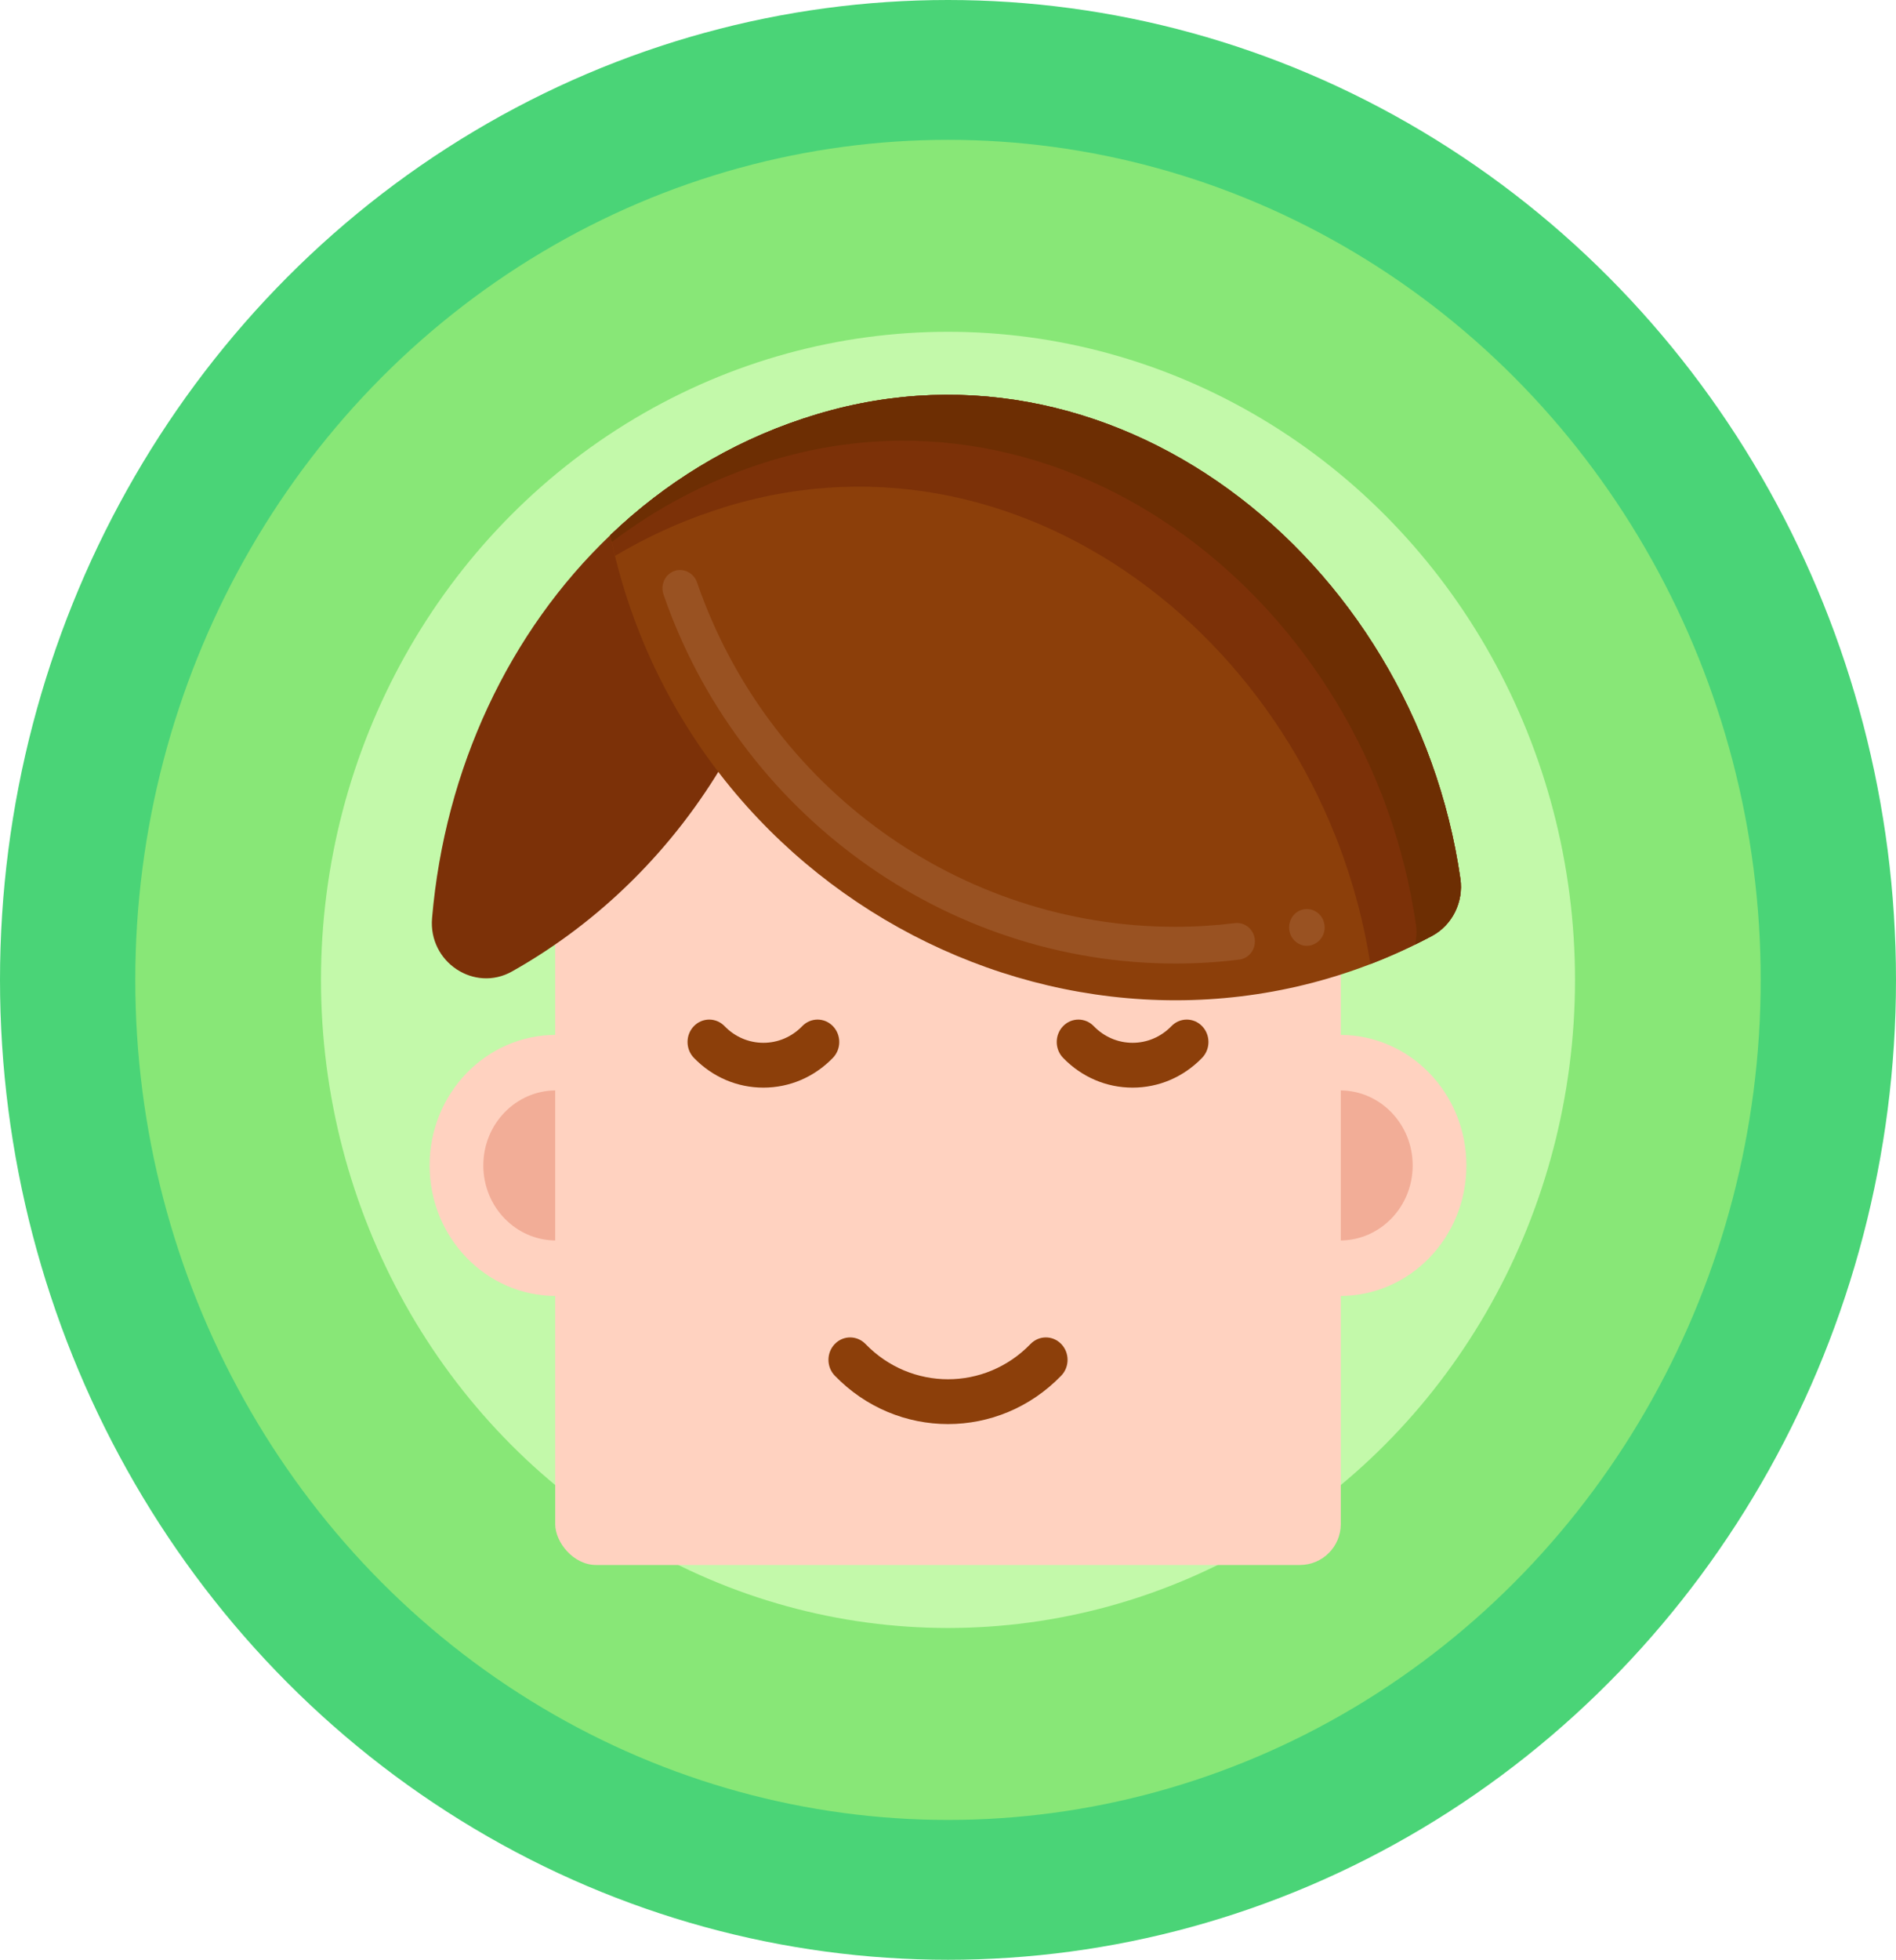 <?xml version="1.0" encoding="UTF-8"?>
<svg id="Layer_1" data-name="Layer 1" xmlns="http://www.w3.org/2000/svg" viewBox="0 0 1935.95 2000">
  <defs>
    <style>
      .cls-1 {
        fill: #4ad477;
      }

      .cls-2 {
        fill: #ffd2c0;
      }

      .cls-3 {
        fill: #88e777;
      }

      .cls-4 {
        fill: #995222;
      }

      .cls-5 {
        fill: #7c3108;
      }

      .cls-6 {
        fill: #8c3f0a;
      }

      .cls-7 {
        fill: #6d2e03;
      }

      .cls-8 {
        fill: #f2ad97;
      }

      .cls-9 {
        fill: #c3f9aa;
      }
    </style>
  </defs>
  <g>
    <ellipse class="cls-1" cx="967.97" cy="1000" rx="967.97" ry="1000"/>
    <ellipse class="cls-3" cx="967.97" cy="1000" rx="829.83" ry="857.29"/>
    <ellipse class="cls-9" cx="967.97" cy="1000" rx="640.22" ry="661.4"/>
  </g>
  <g>
    <g>
      <g>
        <ellipse class="cls-2" cx="567.61" cy="1189.36" rx="128.96" ry="133.23"/>
        <ellipse class="cls-8" cx="567.61" cy="1189.36" rx="74.11" ry="76.56"/>
      </g>
      <g>
        <ellipse class="cls-2" cx="1368.34" cy="1189.36" rx="128.96" ry="133.23"/>
        <ellipse class="cls-8" cx="1368.34" cy="1189.36" rx="74.11" ry="76.56"/>
      </g>
    </g>
    <rect class="cls-2" x="566.9" y="621" width="802.14" height="976.12" rx="41.76" ry="41.76"/>
    <g>
      <path class="cls-6" d="M779.49,1109.96c-26.8,0-52-10.79-70.98-30.4-8.64-8.94-8.64-23.43,0-32.35,8.65-8.94,22.67-8.94,31.32,0,10.6,10.96,24.68,16.99,39.65,16.99s29.05-6.03,39.65-16.99c8.65-8.94,22.67-8.94,31.32,0,8.65,8.93,8.65,23.42,0,32.35-18.97,19.61-44.18,30.4-70.98,30.4Z"/>
      <path class="cls-6" d="M1156.46,1109.96c-26.8,0-52.01-10.79-70.98-30.4-8.64-8.94-8.64-23.43,0-32.35,8.65-8.94,22.67-8.94,31.32,0,10.6,10.96,24.68,16.99,39.65,16.99s29.05-6.03,39.65-16.99c8.65-8.94,22.67-8.94,31.32,0,8.65,8.93,8.65,23.42,0,32.35-18.97,19.61-44.18,30.4-70.98,30.4Z"/>
    </g>
    <path class="cls-5" d="M822.54,470.57c.68,220-118.43,418.91-299.76,520.84-38.36,21.56-85.45-9.47-81.61-54.41,13.04-152.66,78.71-292.39,181.94-390.81,55.78-53.37,122.49-94.52,197.77-119.24,1.07,14.4,1.66,28.91,1.66,43.62Z"/>
    <path class="cls-6" d="M1462.19,955.12c-336.2,179.31-758.89-25.36-839.07-408.92,55.46-53.07,121.74-94.05,196.51-118.82,312.57-104.83,624.06,140.92,671.52,469.35,3.43,23.74-8.31,47.38-28.95,58.39Z"/>
    <path class="cls-4" d="M1200.28,983.31h0c-57.98,0-115.43-9.28-170.6-27.65-53.72-17.82-104.45-43.88-150.64-77.34-46.01-33.38-86.67-73.41-120.7-119.06-34.76-46.5-61.98-97.78-80.85-152.62-1.64-4.69-1.36-9.75.63-14.25,2.09-4.5,5.72-7.97,10.35-9.66,9.16-3.37,19.87,1.88,23.14,11.34,72.6,210.37,268.97,351.75,488.49,351.75h.18c20.42,0,40.84-1.31,60.71-3.75h0c9.89-1.22,19.05,6.19,20.23,16.31.55,4.97-.73,9.93-3.72,13.87-2.99,3.94-7.35,6.47-12.16,7.03-21.32,2.72-43.28,4.03-65.07,4.03ZM1334.41,965.22c-8.17,0-15.43-5.72-17.51-13.87-2.63-10.03,3.17-20.35,12.79-23.06h.1c1.45-.38,3.08-.56,4.63-.56,8.17,0,15.43,5.62,17.51,13.87,2.63,9.94-3.08,20.16-12.7,22.87,0,.09-.1.09-.1.09-1.54.38-3.17.66-4.71.66Z"/>
    <path class="cls-5" d="M1491.14,896.73c-47.46-328.44-358.95-574.18-671.52-469.36-74.76,24.77-141.04,65.76-196.51,118.82,1.49,7.11,3.13,14.13,4.84,21.12,31.56-18.76,65.24-34.37,100.92-46.19,310.46-104.12,619.72,137.66,670.39,462.75,21.23-8.17,42.24-17.73,62.92-28.76,20.64-11.01,32.38-34.65,28.95-58.39Z"/>
    <path class="cls-7" d="M1491.14,896.73c-47.46-328.44-358.95-574.18-671.52-469.36-74.76,24.77-141.04,65.76-196.51,118.82.49,2.34,1.05,4.64,1.56,6.97,44.72-33.89,94.84-60.78,149.57-78.92,312.57-104.83,624.06,140.92,671.52,469.36,1,6.9.58,13.75-.83,20.32,5.77-2.83,11.53-5.75,17.26-8.81,20.64-11.01,32.38-34.65,28.95-58.39Z"/>
    <path class="cls-6" d="M967.98,1453.3c-41.86,0-83.72-16.46-115.58-49.38-8.65-8.94-8.65-23.42,0-32.35,8.64-8.94,22.68-8.94,31.32,0,46.48,48,122.07,47.99,168.52,0,8.65-8.94,22.67-8.94,31.32,0,8.65,8.94,8.65,23.42,0,32.35-31.87,32.92-73.72,49.38-115.57,49.38Z"/>
  </g>
</svg>